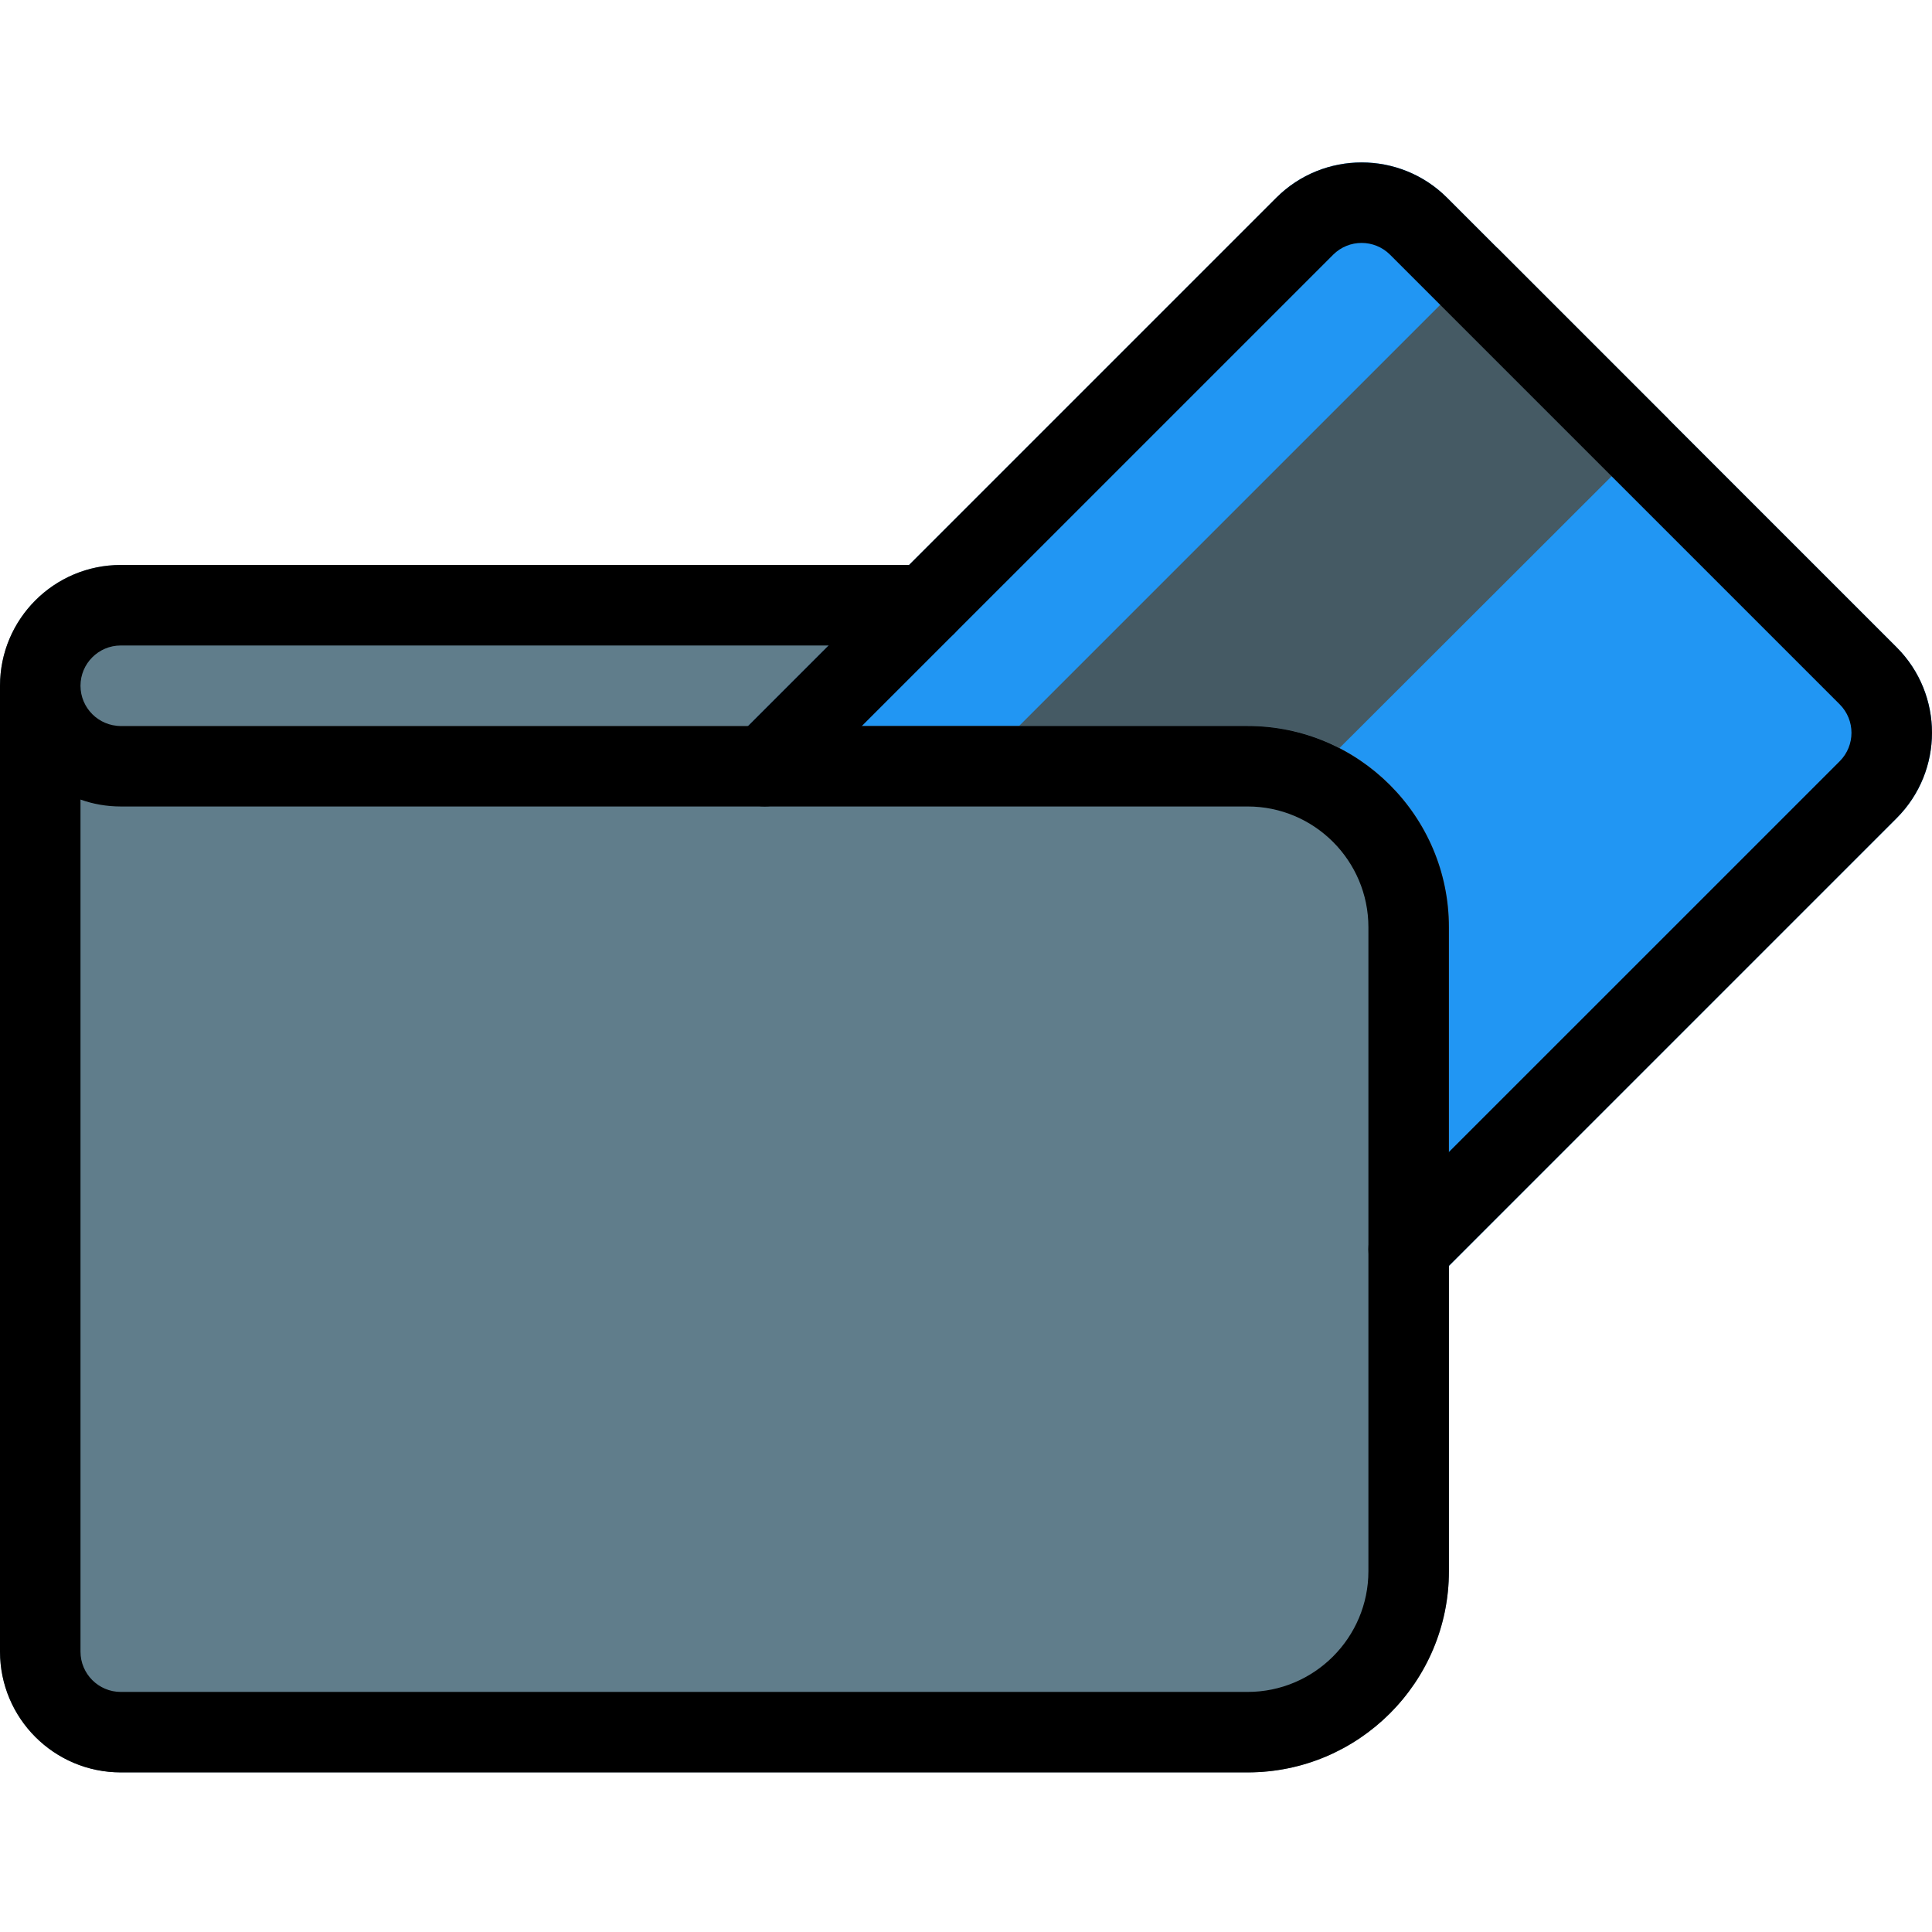 <svg height="512pt" viewBox="0 -43 512.037 512" width="512pt" xmlns="http://www.w3.org/2000/svg"><path d="m320.02 117.367v32h-320v-10.664c0-17.707 14.297-32 32-32h277.336c5.758 0 10.664 4.691 10.664 10.664zm0 0" fill="#607d8b"/><path d="m502.676 128.547-119.168-119.168c-12.477-12.48-32.766-12.48-45.246 0l-143.125 143.125c-2.199 2.199-3.328 5.227-3.117 8.32.215 3.094 1.773 5.91 4.246 7.766l170.668 128c1.898 1.43 4.16 2.133 6.398 2.133 2.73 0 5.484-1.047 7.555-3.113l121.789-121.793c12.461-12.48 12.461-32.789 0-45.27zm0 0" fill="#2196f3"/><path d="m442.262 68.09-162.988 162.773-5.332 5.332-36.906-37.121-8.32-8.32 168.105-168.105zm0 0" fill="#455a64"/><path d="m384.02 202.703v170.664c0 29.441-23.891 53.336-53.332 53.336h-298.668c-17.703 0-32-14.297-32-32v-245.336h330.668c29.441 0 53.332 23.895 53.332 53.336zm0 0" fill="#607d8b"/><path d="m373.332 298.723c-2.73 0-5.461-1.047-7.551-3.113-4.16-4.16-4.16-10.926 0-15.086l121.793-121.789c4.16-4.16 4.16-10.922 0-15.082l-119.168-119.168c-4.16-4.16-10.922-4.16-15.082 0l-143.105 143.102c-4.16 4.16-10.922 4.16-15.082 0-4.16-4.16-4.16-10.922 0-15.082l143.125-143.125c12.48-12.457 32.77-12.457 45.246 0l119.168 119.168c12.48 12.48 12.48 32.77 0 45.246l-121.789 121.793c-2.094 2.09-4.824 3.137-7.555 3.137zm0 0"/><path d="m330.668 426.723h-298.668c-17.645 0-32-14.355-32-32v-256c0-17.645 14.355-32 32-32h213.332c5.891 0 10.668 4.777 10.668 10.668 0 5.887-4.777 10.664-10.668 10.664h-213.332c-5.887 0-10.668 4.801-10.668 10.668 0 5.867 4.781 10.668 10.668 10.668h298.668c29.395 0 53.332 23.914 53.332 53.332v170.668c0 29.418-23.938 53.332-53.332 53.332zm-309.336-257.836v225.836c0 5.867 4.781 10.668 10.668 10.668h298.668c17.641 0 32-14.359 32-32v-170.668c0-17.645-14.359-32-32-32h-298.668c-3.734 0-7.34-.641-10.668-1.836zm0 0"/></svg>
